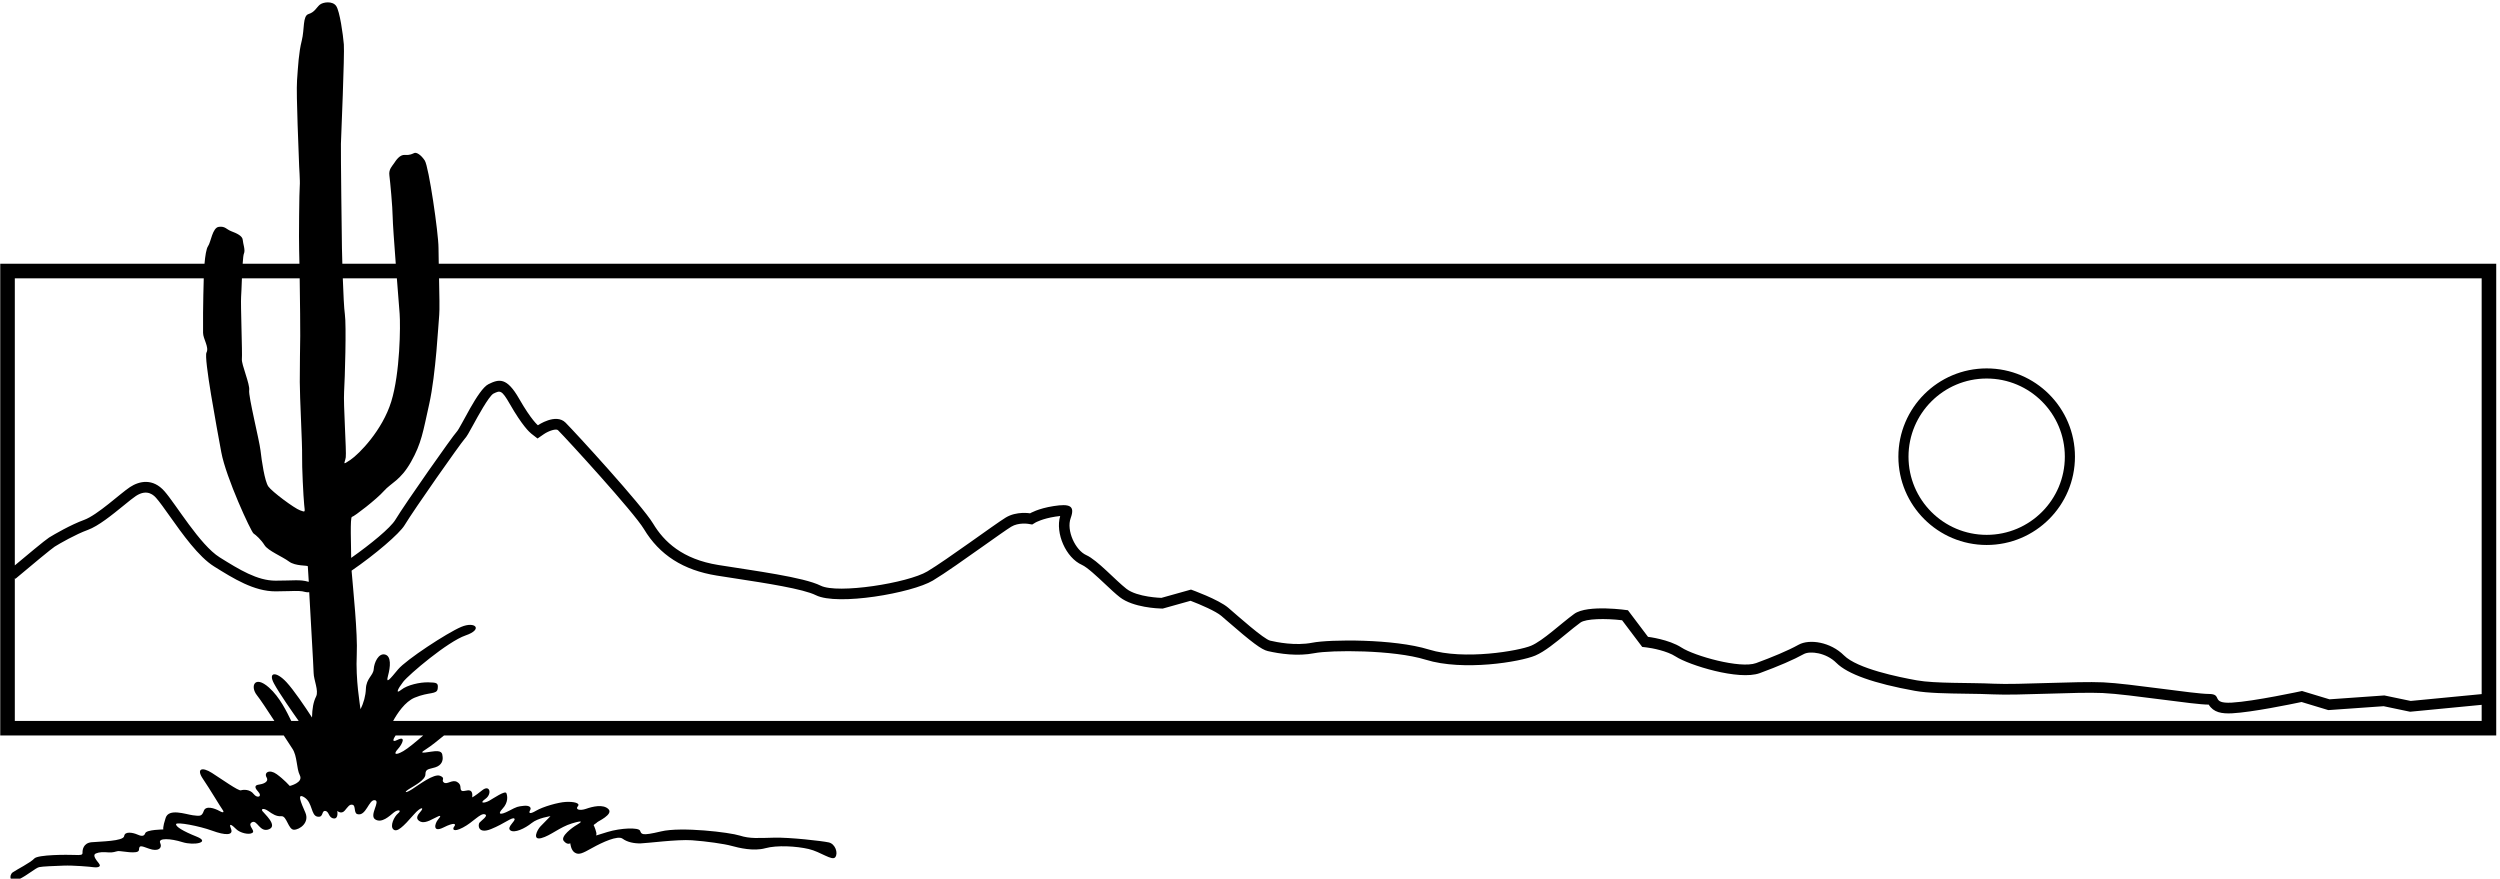 <?xml version="1.0" encoding="UTF-8"?>
<svg xmlns="http://www.w3.org/2000/svg" xmlns:xlink="http://www.w3.org/1999/xlink" width="515pt" height="181pt" viewBox="0 0 515 181" version="1.1">
<g id="surface1">
<path style=" stroke:none;fill-rule:nonzero;fill:rgb(0%,0%,0%);fill-opacity:1;" d="M 87.918 154.23 C 88.754 153.711 90.285 152.48 91.465 151.508 L 514.223 151.508 L 514.223 54.336 L 90.383 54.336 C 90.355 52.996 90.332 51.828 90.332 51.062 C 90.332 48.062 88.332 34.312 87.5 33.062 C 86.668 31.812 85.77 31.348 85.352 31.516 C 84.934 31.684 84.5 31.996 83.418 31.91 C 82.336 31.828 81.566 33.047 81.18 33.629 C 80.797 34.211 80.043 34.871 80.211 36.121 C 80.375 37.371 80.867 42.605 80.895 44.793 C 80.906 45.863 81.203 50.051 81.527 54.336 L 70.523 54.336 C 70.477 52.77 70.449 51.539 70.441 51.125 C 70.414 49.77 70.184 31.105 70.23 29.625 C 70.281 28.145 71 11.145 70.832 9.145 C 70.668 7.145 70 2.312 69.25 1.23 C 68.5 0.145 66.512 0.41 65.844 0.996 C 65.176 1.578 64.824 2.504 63.566 2.891 C 62.309 3.277 62.77 5.977 62.156 8.402 C 61.539 10.828 61.406 13.598 61.191 16.539 C 60.977 19.484 61.586 32.352 61.59 33.293 C 61.594 34.23 61.852 37.355 61.75 38.297 C 61.645 39.234 61.547 49.355 61.621 51.461 C 61.641 51.926 61.66 52.973 61.684 54.336 L 49.988 54.336 C 50.059 53.27 50.145 52.445 50.25 52.23 C 50.582 51.539 50.059 50.207 50 49.395 C 49.941 48.586 48.73 48.047 47.668 47.645 C 46.602 47.246 46.418 46.562 45.082 46.73 C 43.75 46.895 43.453 49.875 42.859 50.707 C 42.496 51.215 42.262 52.781 42.129 54.336 L 0.051 54.336 L 0.051 151.508 L 58.457 151.508 C 59.238 152.719 59.883 153.719 60.203 154.184 C 61.285 155.77 61.023 158.227 61.773 159.727 C 62.523 161.227 59.695 161.906 59.695 161.906 C 59.695 161.906 58.5 160.562 57 159.48 C 55.5 158.395 54.332 159.145 54.918 160.145 C 55.5 161.145 54.008 161.543 53.344 161.629 C 52.676 161.711 52.203 162.023 53.168 163.062 C 54.129 164.102 53.012 164.559 52.25 163.562 C 51.488 162.566 50.133 162.641 49.633 162.809 C 49.133 162.977 45.75 160.562 43.668 159.23 C 41.582 157.895 40.391 158.371 41.809 160.453 C 43.223 162.535 45.457 166.289 45.793 166.723 C 46.129 167.156 46.246 167.637 45.219 167.066 C 44.191 166.492 42.395 165.902 41.988 167.031 C 41.582 168.16 41.25 168.152 39.723 167.945 C 38.195 167.734 34.797 166.469 34.129 168.469 C 33.465 170.469 33.645 170.867 33.645 170.867 C 33.645 170.867 30.168 170.895 29.918 171.645 C 29.668 172.395 29 172.23 28.25 171.895 C 27.5 171.562 25.719 171.148 25.582 172.23 C 25.445 173.312 20.613 173.332 18.863 173.5 C 17.113 173.668 16.98 175.148 17 175.645 C 17.02 176.141 16.668 176.18 15.312 176.117 C 13.957 176.059 7.805 176.027 7.055 176.863 C 6.305 177.695 3.469 179.117 2.633 179.699 C 1.801 180.285 1.945 182.059 3.816 181.176 C 5.688 180.293 7.34 178.777 8.082 178.625 C 8.828 178.469 11.062 178.402 13.062 178.32 C 15.062 178.234 18.727 178.555 19.25 178.645 C 19.773 178.734 21.043 178.703 20.379 177.871 C 19.711 177.039 19.016 176.113 19.75 175.812 C 20.484 175.512 21.23 175.508 22.316 175.59 C 23.398 175.672 23.734 175.406 24.312 175.324 C 24.895 175.242 28.539 176.098 28.621 175.098 C 28.703 174.098 28.887 174.164 30.719 174.832 C 32.555 175.5 33.5 174.73 33 173.645 C 32.5 172.562 35.156 172.715 37.582 173.48 C 40.012 174.242 43.438 173.512 40.523 172.352 C 37.613 171.188 36.188 170.27 36.27 169.77 C 36.352 169.27 41.039 170.141 43.719 171.125 C 46.395 172.109 48.164 172.137 47.582 170.719 C 46.996 169.301 47.918 170.062 48.668 170.812 C 49.418 171.562 51.285 172.047 51.988 171.57 C 52.688 171.094 50.828 169.965 51.91 169.379 C 52.996 168.797 53.488 171.582 55.402 170.832 C 57.32 170.082 54.379 167.559 54.051 167.074 C 53.723 166.586 54.355 166.438 55.25 167.062 C 56.145 167.688 56.91 168.227 57.992 168.141 C 59.078 168.059 59.391 170.926 60.555 170.926 C 61.723 170.926 63.812 169.469 62.898 167.387 C 61.98 165.305 61.07 163.199 62.738 164.281 C 64.406 165.363 64.047 167.977 65.379 168.227 C 66.715 168.477 66.168 166.973 67 167.055 C 67.832 167.141 67.629 168.43 68.711 168.594 C 69.797 168.762 69.477 167.043 69.477 167.043 C 69.477 167.043 70.301 167.805 71 167 C 71.695 166.199 71.98 165.621 72.648 165.789 C 73.312 165.953 72.855 167.492 73.613 167.711 C 75.418 168.23 75.961 164.668 77.211 164.836 C 78.461 165 75.969 167.969 77.305 168.801 C 78.637 169.633 80.184 168.141 81.098 167.391 C 82.016 166.641 82.832 166.895 82 167.562 C 81.168 168.23 80.285 170.188 81.035 170.855 C 81.785 171.523 83.027 170.344 85.242 167.805 C 86.742 166.082 87.418 166.312 86.668 167.145 C 85.918 167.98 85.621 168.625 86.371 169.125 C 87.121 169.625 88.066 169.316 89.496 168.543 C 90.93 167.77 90.93 168.02 90.25 168.812 C 89.57 169.605 89.027 171.625 91.359 170.457 C 93.691 169.289 93.996 169.75 93.578 170.25 C 93.164 170.75 93.277 171.555 95.359 170.473 C 97.445 169.391 98.922 167.488 99.84 167.738 C 100.758 167.988 99.113 169.047 98.777 169.465 C 98.445 169.879 98.391 171.898 101.152 170.789 C 103.918 169.68 105.547 168.219 105.961 168.637 C 106.379 169.051 104.289 170.375 105.121 171.043 C 105.953 171.707 108.164 170.645 109.5 169.562 C 110.836 168.48 113.395 168.133 113.395 168.133 C 113.395 168.133 112.027 169.52 111.34 170.234 C 110.648 170.949 109.59 173.148 111.508 172.648 C 113.422 172.148 115.289 170.391 117.82 169.621 C 120.355 168.855 119.789 169.367 118.852 169.906 C 117.906 170.441 115.379 172.312 116.129 173.23 C 116.879 174.148 117.48 173.711 117.48 173.711 C 117.48 173.711 117.586 175.145 118.414 175.645 C 119.25 176.145 119.93 175.832 122.012 174.664 C 124.098 173.5 127.27 172.043 128.254 172.77 C 129.23 173.496 130.664 173.77 131.98 173.738 C 133.297 173.707 139.559 172.879 142.535 173.094 C 145.516 173.309 149.203 173.832 150.703 174.25 C 152.203 174.664 155.238 175.402 157.652 174.734 C 160.07 174.066 164.086 174.312 166.586 174.895 C 169.086 175.48 171.453 177.426 172.074 176.574 C 172.699 175.723 172.07 173.844 170.73 173.539 C 169.391 173.238 162.738 172.48 159.48 172.559 C 156.219 172.637 154.477 172.797 152.395 172.129 C 150.312 171.461 140.344 170.27 136.176 171.27 C 132.012 172.27 132.164 171.82 131.848 171.121 C 131.527 170.422 127.91 170.551 125.16 171.383 C 122.41 172.219 122.777 172.211 122.859 171.879 C 122.945 171.547 122.414 170.145 122.309 170.023 C 122.199 169.902 122.914 169.562 123.004 169.398 C 123.09 169.238 126.422 167.766 125.34 166.68 C 124.258 165.598 122.062 166.152 120.738 166.613 C 119.414 167.074 118.453 166.758 119.035 166.09 C 119.621 165.422 118.145 165.109 116.562 165.195 C 114.98 165.277 111.852 166.176 110.434 167.008 C 109.016 167.844 108.879 167.465 109.211 166.883 C 109.543 166.297 109 165.859 107.812 166.008 C 106.625 166.156 106.582 166.121 104.832 167.039 C 103.082 167.957 102.383 167.809 103.551 166.559 C 104.719 165.309 104.559 163.961 104.309 163.379 C 104.059 162.797 101.699 164.434 100.777 164.953 C 99.852 165.473 98.582 165.562 100 164.562 C 101.414 163.562 100.918 161.527 99.336 162.797 C 97.754 164.062 97.266 164.266 97.266 164.266 C 97.266 164.266 97.477 163.133 96.871 162.875 C 96.266 162.617 95.344 163.223 95.012 162.809 C 94.68 162.391 95.164 161.668 94.164 161.082 C 93.164 160.5 92.109 161.699 91.441 161.199 C 90.773 160.699 91.898 160.312 90.648 159.812 C 89.398 159.312 86.332 161.645 84.918 162.562 C 83.5 163.48 83.121 163.258 84.246 162.551 C 85.371 161.848 87.637 160.68 87.637 159.516 C 87.637 158.348 88.324 158.488 89.656 158.074 C 90.988 157.656 91.266 156.684 91.184 155.934 C 91.098 155.184 91.125 154.473 88.895 154.832 C 86.668 155.191 86.43 155.148 87.918 154.23 Z M 49.668 61.125 C 49.719 60.508 49.77 58.965 49.836 57.336 L 61.734 57.336 C 61.805 62.082 61.871 68.031 61.848 69.207 C 61.812 71.062 61.762 75.688 61.754 78.711 C 61.746 81.73 62.285 91.602 62.234 93.875 C 62.184 96.152 62.496 102.348 62.66 103.957 C 62.82 105.566 62.969 105.543 61.805 105.125 C 60.637 104.711 56.023 101.289 55.273 100.207 C 54.523 99.125 53.906 94.941 53.668 92.812 C 53.426 90.684 51.148 81.641 51.332 80.395 C 51.52 79.148 49.707 75.047 49.828 73.961 C 49.945 72.871 49.551 62.605 49.668 61.125 Z M 3.051 57.336 L 41.973 57.336 C 41.93 59.176 41.832 62.34 41.832 64.48 C 41.832 66.73 41.832 67.312 41.832 68.562 C 41.832 69.812 43.121 71.535 42.539 72.621 C 41.957 73.703 44.617 87.871 45.582 93.145 C 46.551 98.418 51.73 109.559 52.23 109.895 C 52.73 110.227 53.777 111.156 54.5 112.312 C 55.223 113.469 58.199 114.672 59.531 115.672 C 60.867 116.672 63.402 116.422 63.41 116.66 C 63.414 116.82 63.535 118.523 63.609 119.844 C 63.574 119.84 63.531 119.844 63.504 119.836 C 61.754 119.336 60.508 119.617 56.758 119.617 C 53.008 119.621 49.32 117.352 45.25 114.812 C 41.18 112.273 36.246 103.879 33.875 101.188 C 31.504 98.496 28.727 99.059 26.773 100.344 C 24.82 101.629 20.078 106.098 17.328 107.098 C 14.578 108.098 11.145 110.094 10.105 110.738 C 9.344 111.211 5.203 114.664 3.051 116.469 Z M 65.117 143.473 C 64.551 144.609 64.316 145.945 64.273 147.805 C 62.867 145.629 60.488 142.113 59.016 140.531 C 56.848 138.195 55.184 138.457 56.434 140.789 C 57.516 142.809 60.391 146.902 61.523 148.508 L 59.996 148.508 C 59.09 146.66 57.641 143.613 55.41 141.633 C 52.41 138.965 51.5 141.434 52.926 143.215 C 53.613 144.074 55.07 146.277 56.52 148.508 L 3.051 148.508 L 3.051 119.102 L 3.168 119.242 C 6.656 116.297 10.637 113.012 11.27 112.605 C 12.312 111.957 15.582 110.074 18.078 109.168 C 20.266 108.371 23.035 106.117 25.477 104.133 C 26.48 103.316 27.426 102.543 27.98 102.18 C 30.41 100.582 31.777 102.133 32.223 102.645 C 32.887 103.395 33.879 104.793 34.934 106.281 C 37.594 110.031 40.906 114.695 44.086 116.68 C 48.137 119.207 52.324 121.82 56.758 121.82 C 57.945 121.816 58.898 121.789 59.664 121.766 C 61.277 121.719 62.016 121.699 62.898 121.949 C 63.121 122.016 63.391 122.027 63.699 121.996 C 63.859 125.246 64.59 137.387 64.609 138.648 C 64.629 140.066 65.703 142.305 65.117 143.473 Z M 71.227 94.207 C 71.395 93.039 70.715 83.289 70.883 80.707 C 71.047 78.125 71.375 66.984 71.043 64.734 C 70.871 63.574 70.723 60.367 70.617 57.336 L 81.754 57.336 C 82.016 60.699 82.25 63.66 82.324 64.621 C 82.512 67.062 82.426 76.82 80.594 82.738 C 78.758 88.656 74.016 93.488 72.18 94.738 C 70.348 95.988 71.062 95.371 71.227 94.207 Z M 72.344 114.926 C 72.328 112.449 72.094 106.539 72.5 106.48 C 72.969 106.41 77.598 102.832 79.082 101.145 C 80.57 99.461 82.5 98.98 84.668 95.145 C 86.832 91.312 87.137 88.969 88.418 83.23 C 89.805 77.004 90.309 66.523 90.48 64.875 C 90.574 63.945 90.516 60.605 90.445 57.336 L 511.223 57.336 L 511.223 142.984 L 496.605 144.395 L 491.18 143.262 L 479.879 144.059 L 474.215 142.344 C 474.215 142.344 464.258 144.496 459.746 144.742 C 455.238 144.984 458.008 142.953 455.008 142.953 C 452.008 142.953 438.75 140.812 433.25 140.562 C 427.75 140.312 415.812 141.086 410.742 140.844 C 405.68 140.605 398.617 140.828 394.871 140.152 C 391.121 139.477 382.605 137.758 379.855 135.008 C 377.105 132.258 372.75 131.57 370.5 132.82 C 368.25 134.07 365.023 135.395 361.754 136.598 C 358.484 137.801 349.008 135.105 346.391 133.398 C 343.773 131.695 339.488 131.188 339.488 131.188 L 335.355 125.711 C 335.355 125.711 327.035 124.465 324.285 126.465 C 321.535 128.465 317.875 131.969 315.414 133.016 C 312.949 134.062 301.613 136.055 294.363 133.805 C 287.113 131.555 273.852 131.707 270.34 132.398 C 266.824 133.086 262.98 132.281 261.664 131.977 C 260.348 131.676 255.047 126.938 253.031 125.207 C 251.016 123.477 245.348 121.453 245.348 121.453 L 239.25 123.16 C 239.25 123.16 234.293 123.043 232.043 121.293 C 229.793 119.543 226.031 115.359 223.781 114.359 C 221.531 113.359 219.621 109.289 220.566 106.711 C 221.508 104.133 220.316 103.75 217.066 104.25 C 213.816 104.75 212.195 105.746 212.195 105.746 C 212.195 105.746 209.426 105.25 207.168 106.625 C 204.91 108.004 195.066 115.301 191.039 117.707 C 187.016 120.109 172.555 122.395 169.055 120.645 C 165.555 118.895 155.406 117.582 147.992 116.391 C 140.574 115.203 136.785 111.602 134.535 107.852 C 132.285 104.102 118.5 89.062 116.5 87.062 C 114.5 85.062 110.809 87.605 110.809 87.605 C 110.809 87.605 109.48 86.578 106.934 82.129 C 104.387 77.68 102.809 78.062 100.621 79.141 C 98.434 80.219 94.93 88.051 94.09 88.934 C 93.25 89.812 83.488 103.691 81.449 107.07 C 80.426 108.766 76.363 112.09 72.344 114.926 Z M 88.25 140.562 C 86.555 140.512 83.91 141.094 82.66 142.094 C 81.41 143.094 81.891 141.957 83.055 140.457 C 84.223 138.957 92.25 132.145 95.918 130.895 C 99.582 129.645 97.91 127.914 95 129.145 C 92.09 130.379 83.656 135.906 82 137.895 C 80.344 139.887 79.43 141.043 79.93 139.211 C 80.43 137.379 80.645 135.164 79.312 134.832 C 77.98 134.496 77.07 136.496 76.988 137.832 C 76.902 139.164 75.461 139.719 75.375 141.887 C 75.32 143.309 74.918 144.84 74.25 146.105 C 74.25 146.086 74.25 146.051 74.25 146.031 C 74.164 145.113 73.242 140.141 73.492 134.805 C 73.699 130.453 72.742 121.445 72.426 117.555 C 77.305 114.211 82.297 109.926 83.332 108.207 C 85.316 104.918 94.738 91.523 95.703 90.426 C 96.133 89.977 96.574 89.184 97.527 87.434 C 98.379 85.871 100.637 81.723 101.617 81.102 C 103.031 80.406 103.34 80.277 105.023 83.223 C 107.59 87.699 109.07 89.039 109.461 89.344 L 110.734 90.332 L 112.059 89.418 C 113.043 88.75 114.574 88.246 114.945 88.617 C 116.883 90.559 130.566 105.516 132.648 108.984 C 135.852 114.328 140.758 117.461 147.645 118.566 L 151.59 119.18 C 157.773 120.129 165.469 121.312 168.07 122.613 C 172.523 124.84 187.859 122.168 192.168 119.594 C 194.598 118.141 198.891 115.098 202.676 112.414 C 205.129 110.676 207.441 109.035 208.312 108.504 C 209.805 107.594 211.801 107.91 211.82 107.914 L 212.633 108.051 C 212.648 108.051 213.348 107.621 213.348 107.621 C 213.34 107.629 214.715 106.84 217.402 106.426 C 217.809 106.363 218.133 106.324 218.398 106.297 C 217.359 109.832 219.566 114.898 222.887 116.371 C 223.977 116.855 226.082 118.84 227.621 120.285 C 228.738 121.336 229.789 122.328 230.691 123.027 C 233.438 125.164 238.617 125.344 239.199 125.359 L 239.527 125.367 L 239.844 125.277 L 245.254 123.762 C 247.355 124.559 250.48 125.918 251.602 126.879 L 252.602 127.746 C 257.953 132.395 259.875 133.824 261.168 134.121 C 263.648 134.691 267.324 135.23 270.762 134.555 C 274.16 133.891 287.035 133.832 293.711 135.906 C 301.422 138.297 313.172 136.359 316.273 135.043 C 318.191 134.227 320.457 132.367 322.648 130.566 C 323.703 129.703 324.695 128.887 325.578 128.246 C 326.688 127.438 330.719 127.363 334.152 127.773 L 337.73 132.516 L 338.297 133.266 L 339.23 133.375 C 340.281 133.5 343.41 134.082 345.191 135.242 C 347.898 137.008 358.219 140.242 362.516 138.664 C 366.441 137.219 369.488 135.898 371.57 134.746 C 372.824 134.047 376.152 134.414 378.301 136.562 C 380.594 138.859 386.039 140.793 394.48 142.316 C 397.121 142.793 401.141 142.852 405.023 142.906 C 407.039 142.934 408.941 142.961 410.641 143.043 C 413.223 143.164 417.352 143.039 421.719 142.906 C 426.012 142.773 430.445 142.637 433.148 142.762 C 435.93 142.887 440.934 143.535 445.352 144.105 C 449.68 144.668 453.414 145.152 454.996 145.152 C 455.992 146.77 457.668 147.055 459.867 146.938 C 463.922 146.719 471.918 145.078 474.121 144.613 L 479.242 146.164 L 479.629 146.281 L 480.035 146.254 L 491.031 145.477 L 496.156 146.551 L 496.484 146.617 L 496.82 146.586 L 511.223 145.195 L 511.223 148.508 L 80.988 148.508 C 81.828 146.98 83.418 144.551 85.418 143.719 C 88.418 142.469 90 143.129 90.164 141.879 C 90.332 140.629 89.945 140.613 88.25 140.562 Z M 83.082 154.73 C 81.332 155.73 81.051 155.301 81.969 154.301 C 82.883 153.301 83.703 151.504 81.871 152.418 C 80.57 153.07 81.086 152.117 81.492 151.508 L 87.172 151.508 C 85.781 152.723 84.039 154.184 83.082 154.73 "/>
<path style=" stroke:none;fill-rule:nonzero;fill:rgb(0%,0%,0%);fill-opacity:1;" d="M 409.254 112.266 C 419.297 112.266 427.441 104.121 427.441 94.078 C 427.441 84.031 419.297 75.891 409.254 75.891 C 399.211 75.891 391.066 84.031 391.066 94.078 C 391.066 104.121 399.211 112.266 409.254 112.266 Z M 409.254 77.977 C 418.145 77.977 425.355 85.184 425.355 94.078 C 425.355 102.969 418.145 110.18 409.254 110.18 C 400.363 110.18 393.152 102.969 393.152 94.078 C 393.152 85.184 400.363 77.977 409.254 77.977 "/>
</g>
</svg>

